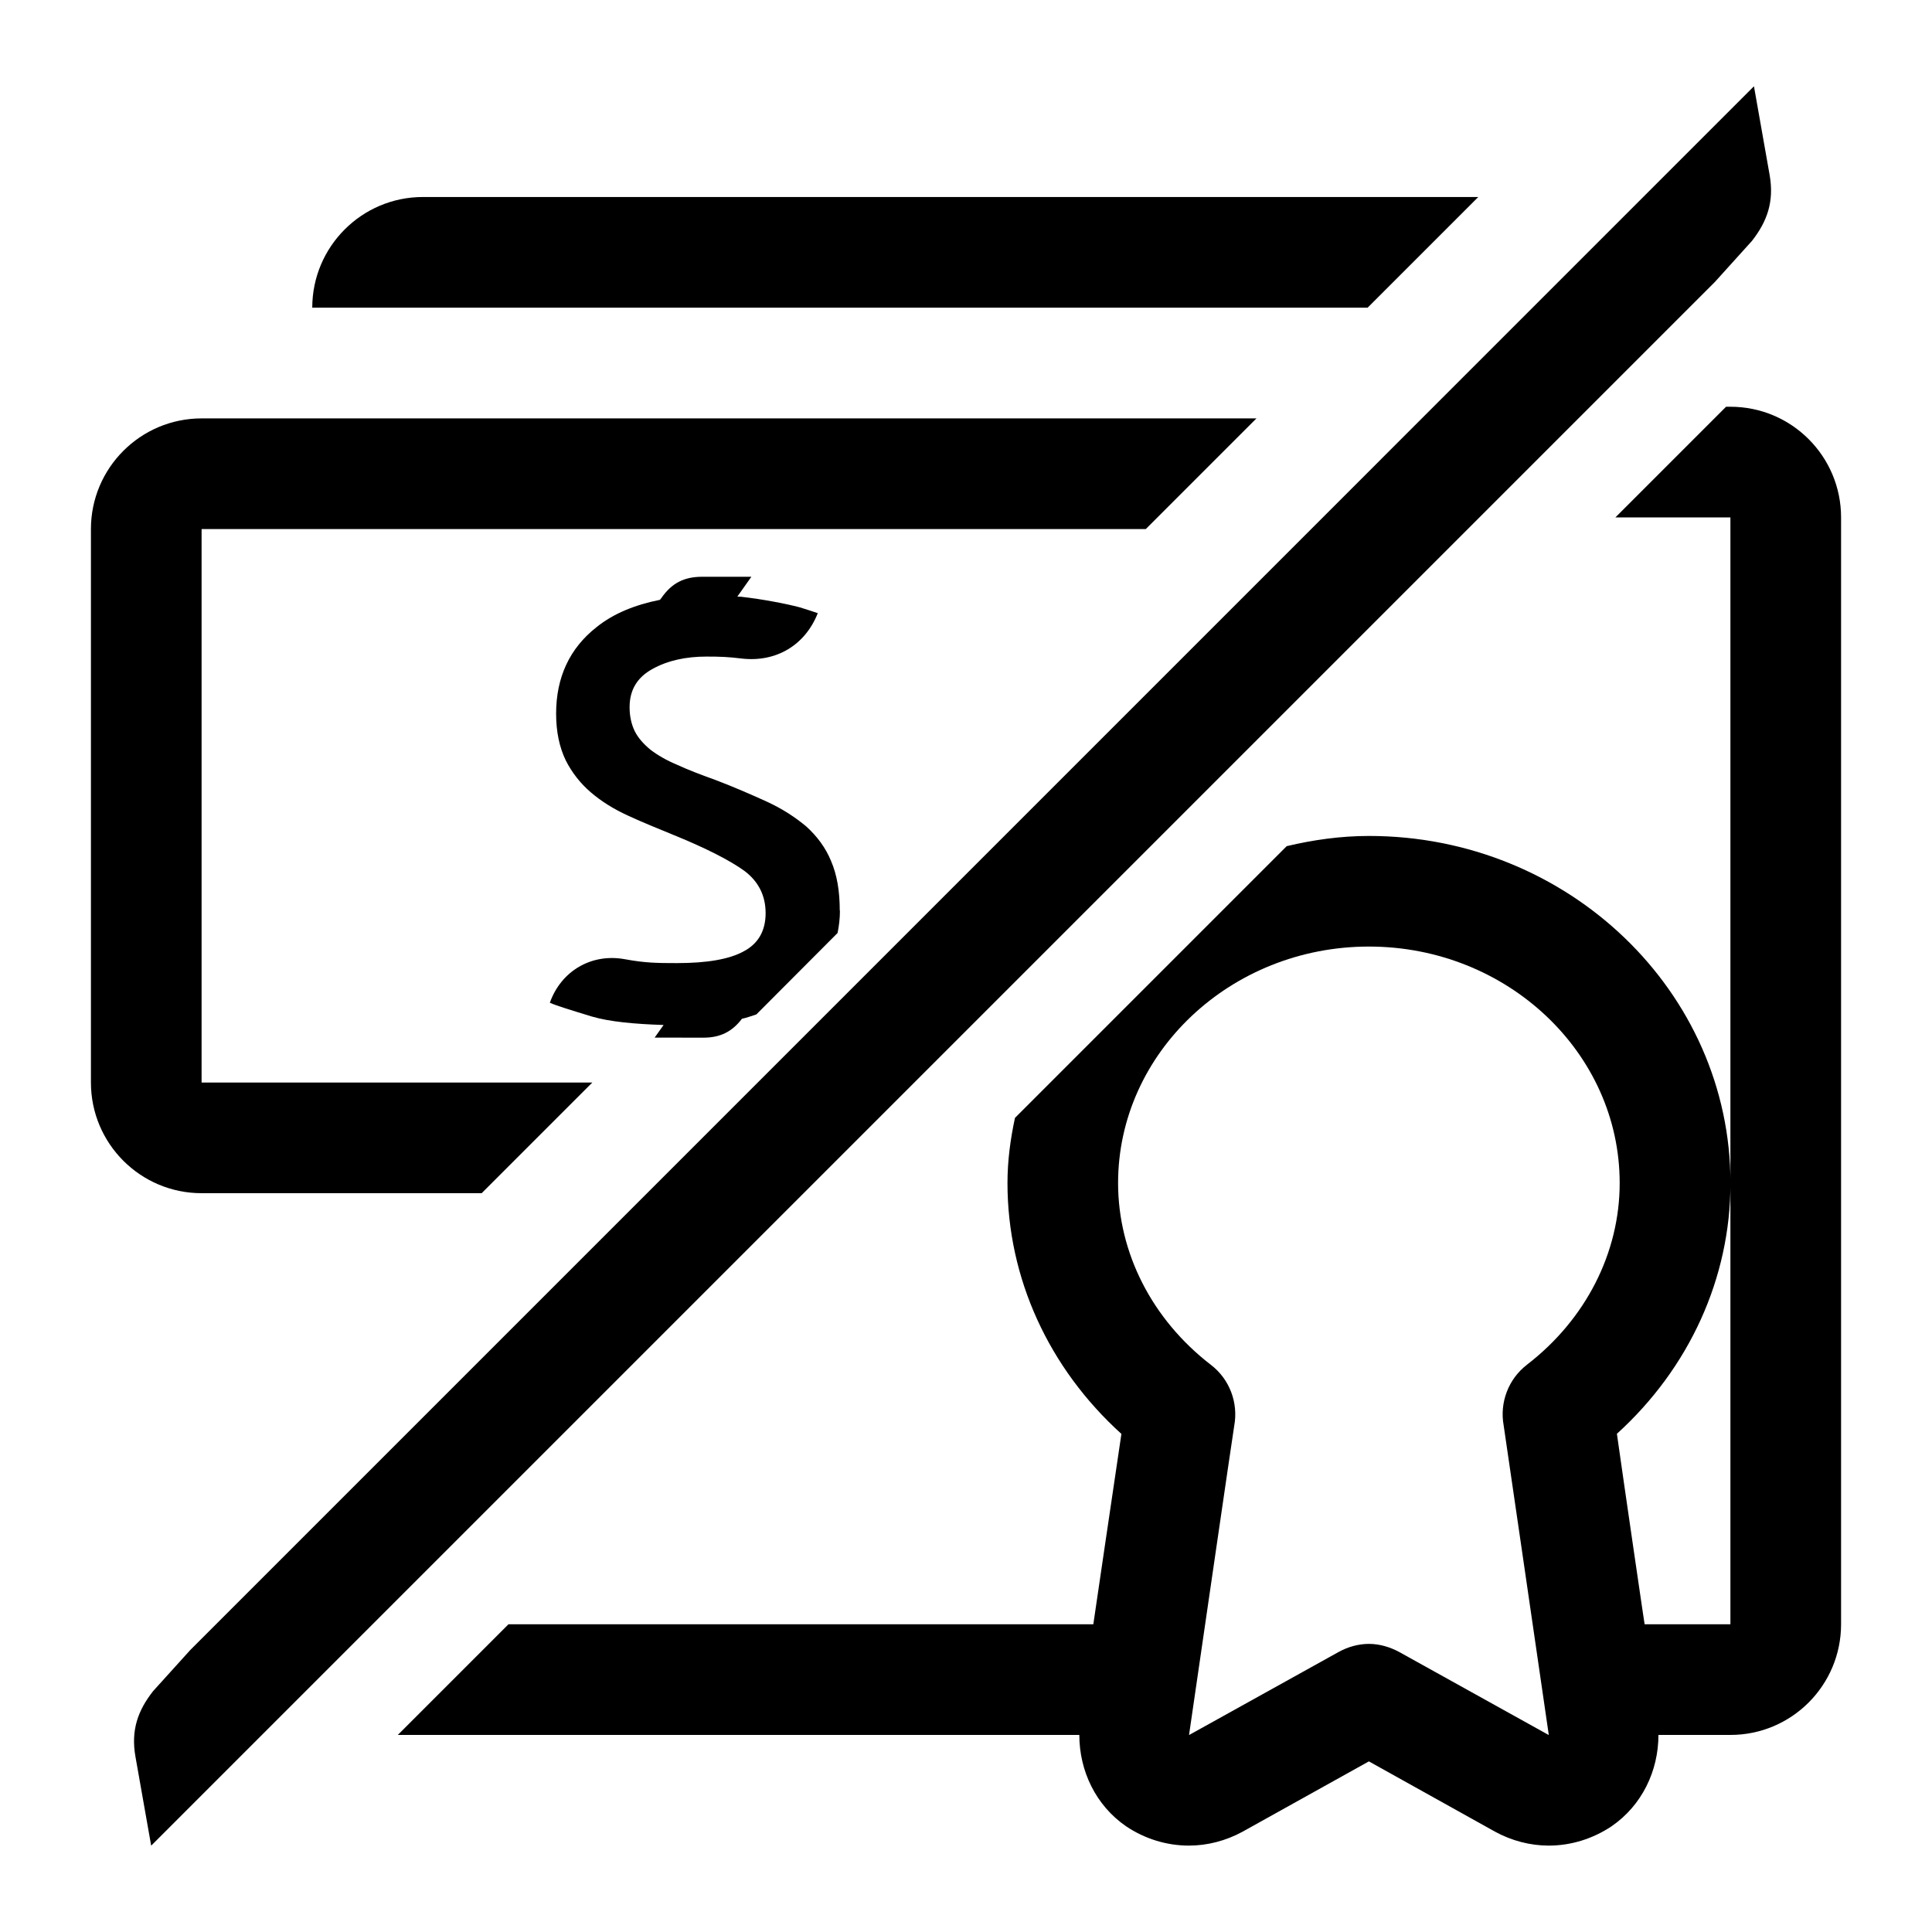 <!-- Generated by IcoMoon.io -->
<svg version="1.1" xmlns="http://www.w3.org/2000/svg" width="32" height="32" viewBox="0 0 32 32">
<path d="M13.909 15.084c0-0.331-0.047-0.597-0.144-0.823-0.092-0.224-0.232-0.409-0.409-0.571-0.183-0.153-0.396-0.293-0.652-0.411-0.248-0.113-0.54-0.241-0.861-0.363-0.244-0.087-0.455-0.169-0.628-0.249-0.175-0.073-0.32-0.157-0.441-0.249-0.117-0.097-0.204-0.195-0.261-0.308-0.056-0.116-0.085-0.249-0.085-0.396 0-0.288 0.127-0.496 0.381-0.635 0.251-0.139 0.552-0.204 0.892-0.204 0.231 0 0.361 0.005 0.588 0.033 0.571 0.064 1.048-0.225 1.256-0.752-0.069-0.024-0.167-0.056-0.296-0.096-0.125-0.033-0.272-0.065-0.436-0.095-0.167-0.031-0.348-0.059-0.539-0.081-0.024-0.001-0.043 0-0.061-0.003l0.232-0.328h-0.813c-0.299 0-0.505 0.103-0.677 0.351l-0.024 0.031c-0.415 0.083-0.771 0.227-1.051 0.453-0.445 0.349-0.669 0.831-0.669 1.432 0 0.301 0.055 0.557 0.159 0.773 0.103 0.205 0.244 0.383 0.416 0.531 0.179 0.153 0.384 0.28 0.624 0.389 0.241 0.112 0.491 0.211 0.752 0.319 0.541 0.221 0.929 0.42 1.167 0.592 0.233 0.175 0.352 0.409 0.352 0.701 0 0.288-0.119 0.503-0.361 0.631-0.24 0.133-0.612 0.196-1.108 0.196-0.337 0-0.528-0.003-0.86-0.064-0.556-0.103-1.059 0.195-1.245 0.721 0.12 0.052 0.356 0.124 0.693 0.227 0.295 0.087 0.703 0.125 1.191 0.141l-0.148 0.209 0.813 0.001c0.275-0.001 0.471-0.1 0.633-0.313 0.085-0.017 0.159-0.048 0.239-0.072l1.345-1.349c0.023-0.116 0.039-0.237 0.039-0.371z"></path>
<path d="M29.019 3.989l-0.615 0.681-25.9 25.9-0.26-1.471c-0.079-0.443 0.041-0.769 0.292-1.089l0.616-0.681 25.899-25.9 0.26 1.471c0.077 0.443-0.043 0.769-0.292 1.089z"></path>
<path d="M28.661 6.737h-0.072l-1.833 1.833h1.905v18.333h-1.42c0.021 0.171-0.351-2.381-0.46-3.155 1.199-1.088 1.881-2.579 1.881-4.153 0-3.172-2.688-5.749-5.987-5.749-0.472 0-0.925 0.065-1.363 0.169l-4.501 4.501c-0.075 0.349-0.124 0.708-0.124 1.079 0 1.576 0.683 3.065 1.887 4.155-0.077 0.509-0.479 3.248-0.465 3.153h-9.687l-1.833 1.833h11.288c0 0.597 0.273 1.167 0.773 1.512 0.313 0.211 0.676 0.321 1.043 0.321 0.305 0 0.613-0.080 0.889-0.231l2.091-1.164 2.089 1.164c0.276 0.151 0.585 0.231 0.889 0.231 0.367 0 0.729-0.111 1.043-0.321 0.501-0.345 0.775-0.915 0.775-1.512h1.192c1.015 0 1.833-0.824 1.833-1.833v-18.333c0-1.011-0.819-1.833-1.833-1.833zM25.292 22.604c-0.309 0.236-0.455 0.628-0.387 1.003 0.036 0.252 0.501 3.42 0.748 5.131l-2.476-1.375c-0.157-0.085-0.331-0.135-0.503-0.135-0.173 0-0.347 0.048-0.504 0.135l-2.476 1.375c0.247-1.696 0.707-4.86 0.749-5.125 0.069-0.376-0.075-0.769-0.387-1.007-0.977-0.753-1.537-1.857-1.537-3.011 0-2.155 1.864-3.917 4.155-3.917s4.153 1.761 4.153 3.917c0 1.155-0.56 2.257-1.536 3.009z"></path>
<path d="M3.339 19.763h4.639l1.833-1.833h-6.472v-9.167h15.639l1.833-1.833h-17.472c-1.013 0-1.833 0.823-1.833 1.833v9.167c0 1.011 0.82 1.833 1.833 1.833z"></path>
<path d="M24.485 3.263h-17.48c-1.013 0-1.833 0.823-1.833 1.833h17.48l1.833-1.833z"></path>
</svg>
